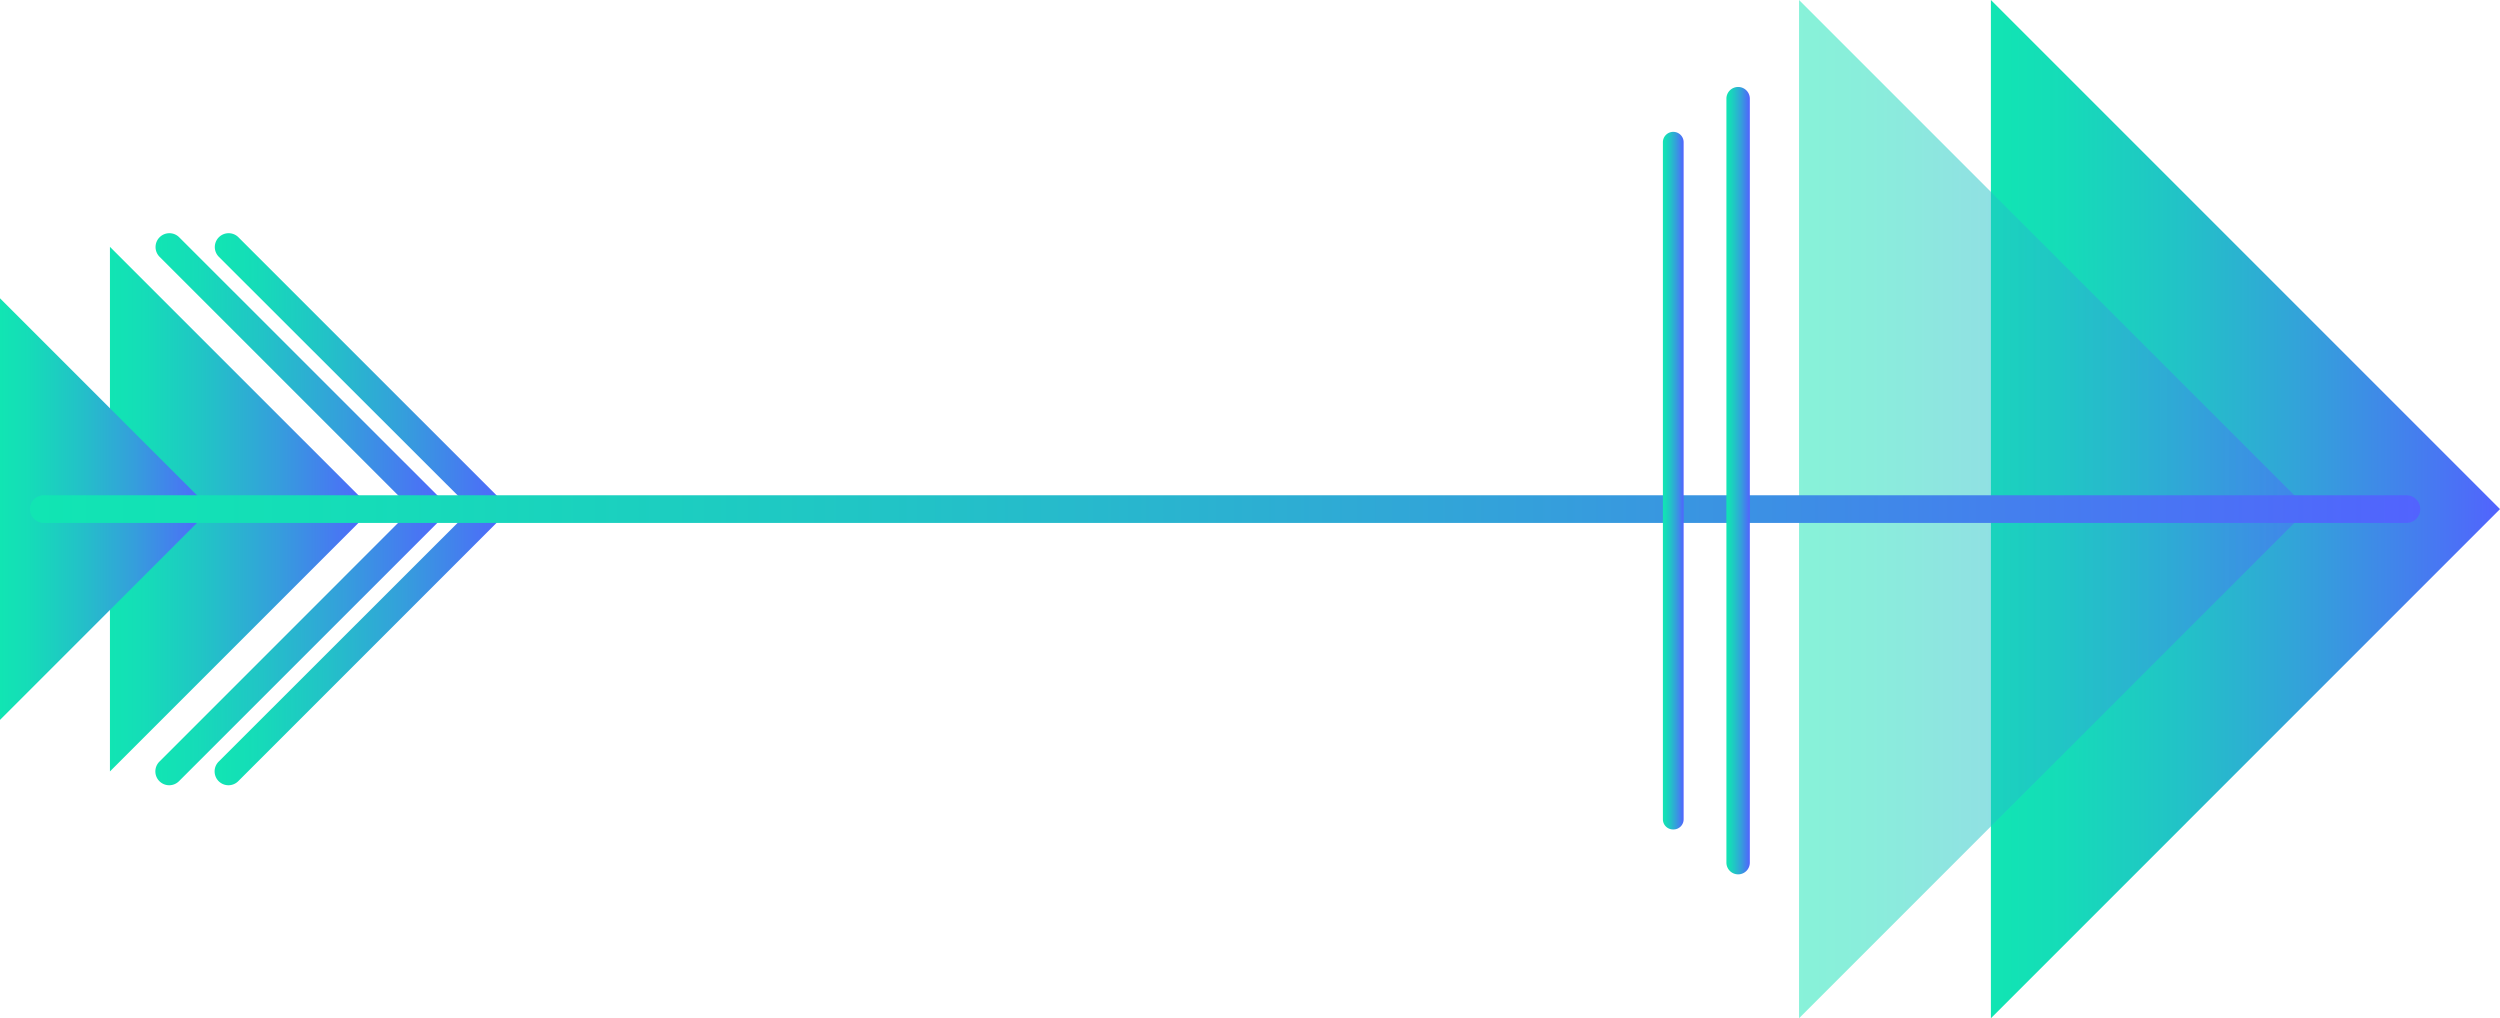 <svg xmlns="http://www.w3.org/2000/svg" xmlns:xlink="http://www.w3.org/1999/xlink" viewBox="0 0 493.22 200.89"><defs><style>.cls-1{fill:url(#New_Gradient_Swatch_5);}.cls-2{fill:url(#New_Gradient_Swatch_5-2);}.cls-3{fill:url(#New_Gradient_Swatch_5-3);}.cls-4{fill:url(#New_Gradient_Swatch_5-4);}.cls-5{fill:url(#New_Gradient_Swatch_5-5);}.cls-6{opacity:0.5;}.cls-7{fill:url(#New_Gradient_Swatch_5-6);}.cls-8{fill:url(#New_Gradient_Swatch_5-7);}.cls-9{fill:url(#New_Gradient_Swatch_5-8);}.cls-10{fill:url(#New_Gradient_Swatch_5-9);}</style><linearGradient id="New_Gradient_Swatch_5" x1="392.78" y1="100.44" x2="493.22" y2="100.44" gradientUnits="userSpaceOnUse"><stop offset="0" stop-color="#11e5b3"/><stop offset="0.14" stop-color="#15dcb8"/><stop offset="0.36" stop-color="#21c4c6"/><stop offset="0.64" stop-color="#359edc"/><stop offset="0.97" stop-color="#4f68fb"/><stop offset="1" stop-color="#5263fe"/></linearGradient><linearGradient id="New_Gradient_Swatch_5-2" x1="21.69" y1="100.44" x2="73.44" y2="100.44" xlink:href="#New_Gradient_Swatch_5"/><linearGradient id="New_Gradient_Swatch_5-3" x1="0" y1="100.44" x2="41.59" y2="100.44" xlink:href="#New_Gradient_Swatch_5"/><linearGradient id="New_Gradient_Swatch_5-4" x1="30.65" y1="100.44" x2="88.99" y2="100.44" xlink:href="#New_Gradient_Swatch_5"/><linearGradient id="New_Gradient_Swatch_5-5" x1="42.34" y1="100.44" x2="100.68" y2="100.44" xlink:href="#New_Gradient_Swatch_5"/><linearGradient id="New_Gradient_Swatch_5-6" x1="354.93" y1="100.44" x2="455.37" y2="100.44" xlink:href="#New_Gradient_Swatch_5"/><linearGradient id="New_Gradient_Swatch_5-7" x1="5.91" y1="100.44" x2="477.49" y2="100.44" xlink:href="#New_Gradient_Swatch_5"/><linearGradient id="New_Gradient_Swatch_5-8" x1="340.6" y1="94.83" x2="345.22" y2="94.83" xlink:href="#New_Gradient_Swatch_5"/><linearGradient id="New_Gradient_Swatch_5-9" x1="328.07" y1="94.83" x2="332.16" y2="94.83" xlink:href="#New_Gradient_Swatch_5"/></defs><title>arrow_05_green_blue</title><g id="Layer_2" data-name="Layer 2"><g id="Layer_1-2" data-name="Layer 1"><polygon class="cls-1" points="392.78 0 493.22 100.44 392.78 200.89 392.78 0"/><polygon class="cls-2" points="21.69 48.7 73.44 100.44 21.69 152.19 21.69 48.7"/><polygon class="cls-3" points="0 58.85 41.59 100.44 0 142.03 0 58.85"/><path class="cls-4" d="M33.38,154.92a2.73,2.73,0,0,1-1.93-4.66l49.81-49.82L31.45,50.63a2.73,2.73,0,0,1,3.86-3.86L89,100.44,35.31,154.12A2.73,2.73,0,0,1,33.38,154.92Z"/><path class="cls-5" d="M45.07,154.92a2.73,2.73,0,0,1-1.93-4.66L93,100.44,43.14,50.63A2.73,2.73,0,0,1,47,46.77l53.68,53.67L47,154.12A2.73,2.73,0,0,1,45.07,154.92Z"/><g class="cls-6"><polygon class="cls-7" points="354.93 0 455.37 100.44 354.93 200.89 354.93 0"/></g><path class="cls-8" d="M474.76,103.17H8.64a2.73,2.73,0,0,1,0-5.46H474.76a2.73,2.73,0,1,1,0,5.46Z"/><path class="cls-9" d="M342.91,172.5a2.32,2.32,0,0,1-2.31-2.31V19.47a2.31,2.31,0,0,1,4.62,0V170.19A2.31,2.31,0,0,1,342.91,172.5Z"/><path class="cls-10" d="M330.12,163.64a2,2,0,0,1-2.05-2V28.06a2,2,0,1,1,4.09,0V161.6A2,2,0,0,1,330.12,163.64Z"/></g></g></svg>